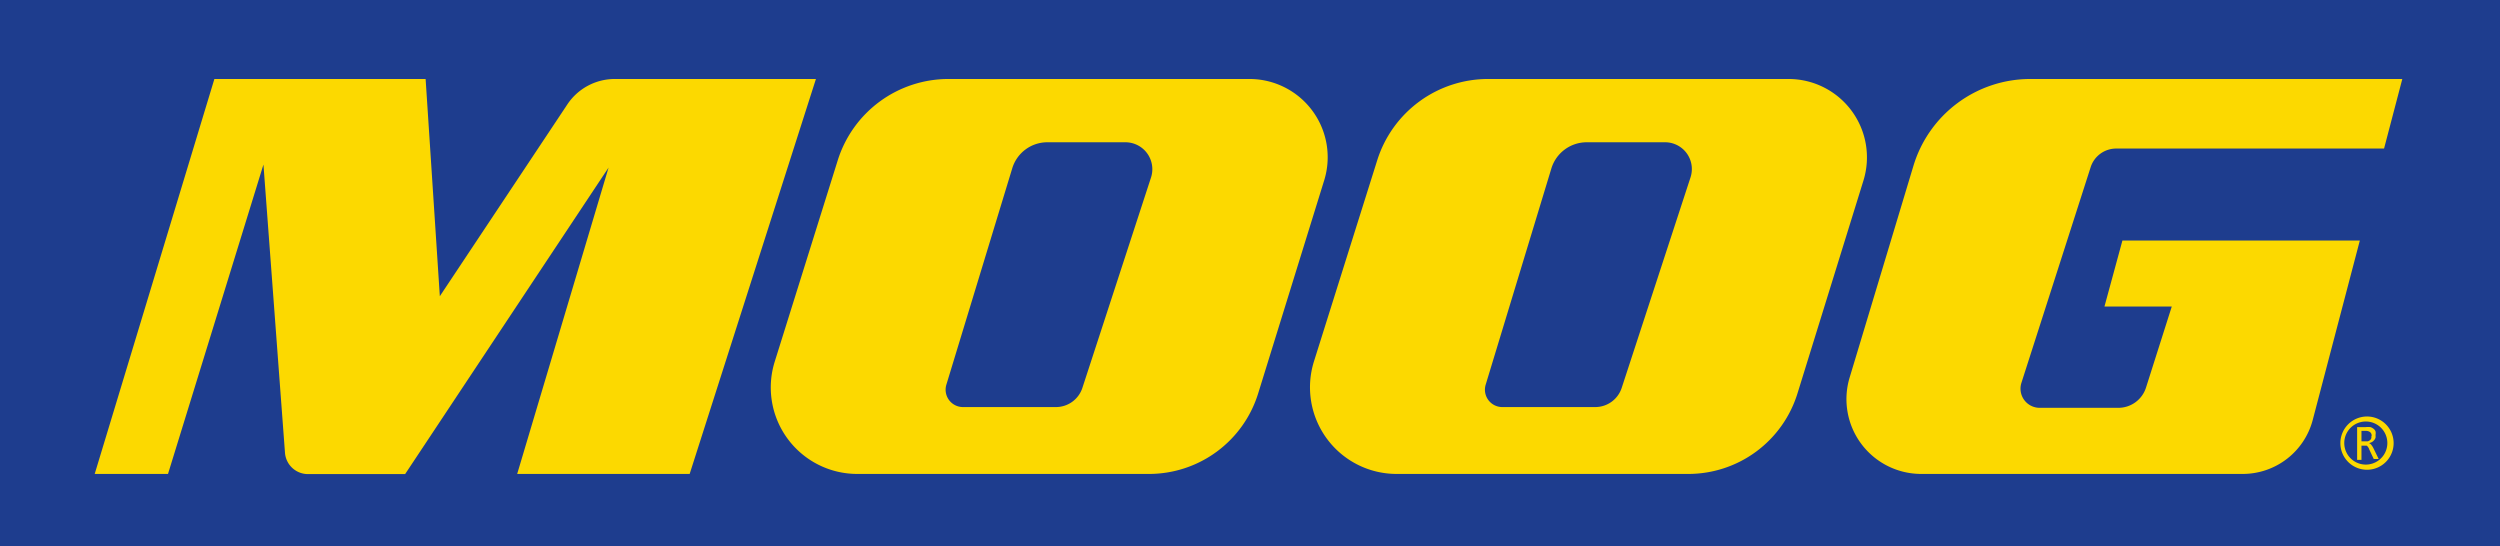 <svg xmlns="http://www.w3.org/2000/svg" viewBox="0 0 167.11 36.51"><defs><style>.cls-1{fill:#1e3d8e;}.cls-2{fill:#fcd900;}</style></defs><title>moog</title><g id="Capa_2" data-name="Capa 2"><g id="MARCAS"><rect class="cls-1" width="167.11" height="36.51"/><path class="cls-2" d="M28.45,5.28H14.33l-8,26.4h4.9L17.61,11l1.44,19.27a1.54,1.54,0,0,0,1.53,1.42h6.5l13.6-20.49L34.57,31.68H46.1l8.44-26.4H41.09A3.81,3.81,0,0,0,37.91,7L29.4,19.8Z"/><path class="cls-2" d="M83.51,5.28H63.42A7.76,7.76,0,0,0,56,10.71L51.79,24.16a5.78,5.78,0,0,0,5.52,7.52H76.8a7.64,7.64,0,0,0,7.3-5.38l4.41-14.23A5.23,5.23,0,0,0,83.51,5.28Zm-6.57,6.58L72.35,25.93a1.86,1.86,0,0,1-1.76,1.28H64.37a1.16,1.16,0,0,1-1.11-1.5l4.4-14.45A2.45,2.45,0,0,1,70,9.51h5.22A1.8,1.8,0,0,1,76.94,11.86Z"/><path class="cls-2" d="M119.55,5.28H99.47a7.77,7.77,0,0,0-7.41,5.43L87.83,24.16a5.79,5.79,0,0,0,5.53,7.52h19.49a7.64,7.64,0,0,0,7.3-5.38l4.41-14.23A5.24,5.24,0,0,0,119.55,5.28ZM113,11.86,108.4,25.93a1.86,1.86,0,0,1-1.77,1.28h-6.22a1.16,1.16,0,0,1-1.1-1.5l4.39-14.45a2.47,2.47,0,0,1,2.36-1.75h5.22A1.79,1.79,0,0,1,113,11.86Z"/><path class="cls-2" d="M140.67,20.49h4.5l-1.72,5.41a1.94,1.94,0,0,1-1.86,1.36h-5.25a1.28,1.28,0,0,1-1.22-1.67l4.63-14.42a1.79,1.79,0,0,1,1.7-1.24h17.91l1.22-4.65H135.71a8.16,8.16,0,0,0-7.81,5.81l-4.27,14.17a5,5,0,0,0,4.77,6.42h21.51a4.84,4.84,0,0,0,4.68-3.6l3.15-12H141.87Z"/><path class="cls-2" d="M158.26,31.4A1.78,1.78,0,1,1,160,29.62,1.78,1.78,0,0,1,158.26,31.4Zm0-3.22a1.44,1.44,0,1,0,0,2.87,1.44,1.44,0,0,0,0-2.87Z"/><path class="cls-2" d="M159,30.68h-.33l-.32-.68c0-.05-.05-.09-.07-.13a.6.6,0,0,0-.08-.08l-.1,0-.11,0h-.14v.95h-.29V28.55h.57a1.47,1.47,0,0,1,.32,0,.66.66,0,0,1,.22.12.38.38,0,0,1,.12.17.59.59,0,0,1,0,.23,1.11,1.11,0,0,1,0,.19.51.51,0,0,1-.09.16.64.64,0,0,1-.15.13l-.19.08a.27.27,0,0,1,.15.11,1.16,1.16,0,0,1,.13.2Zm-.47-1.54a.29.29,0,0,0-.11-.26.51.51,0,0,0-.3-.08h-.27v.7h.24l.18,0a.46.46,0,0,0,.14-.07.27.27,0,0,0,.09-.12A.33.33,0,0,0,158.51,29.14Z"/></g></g></svg>
